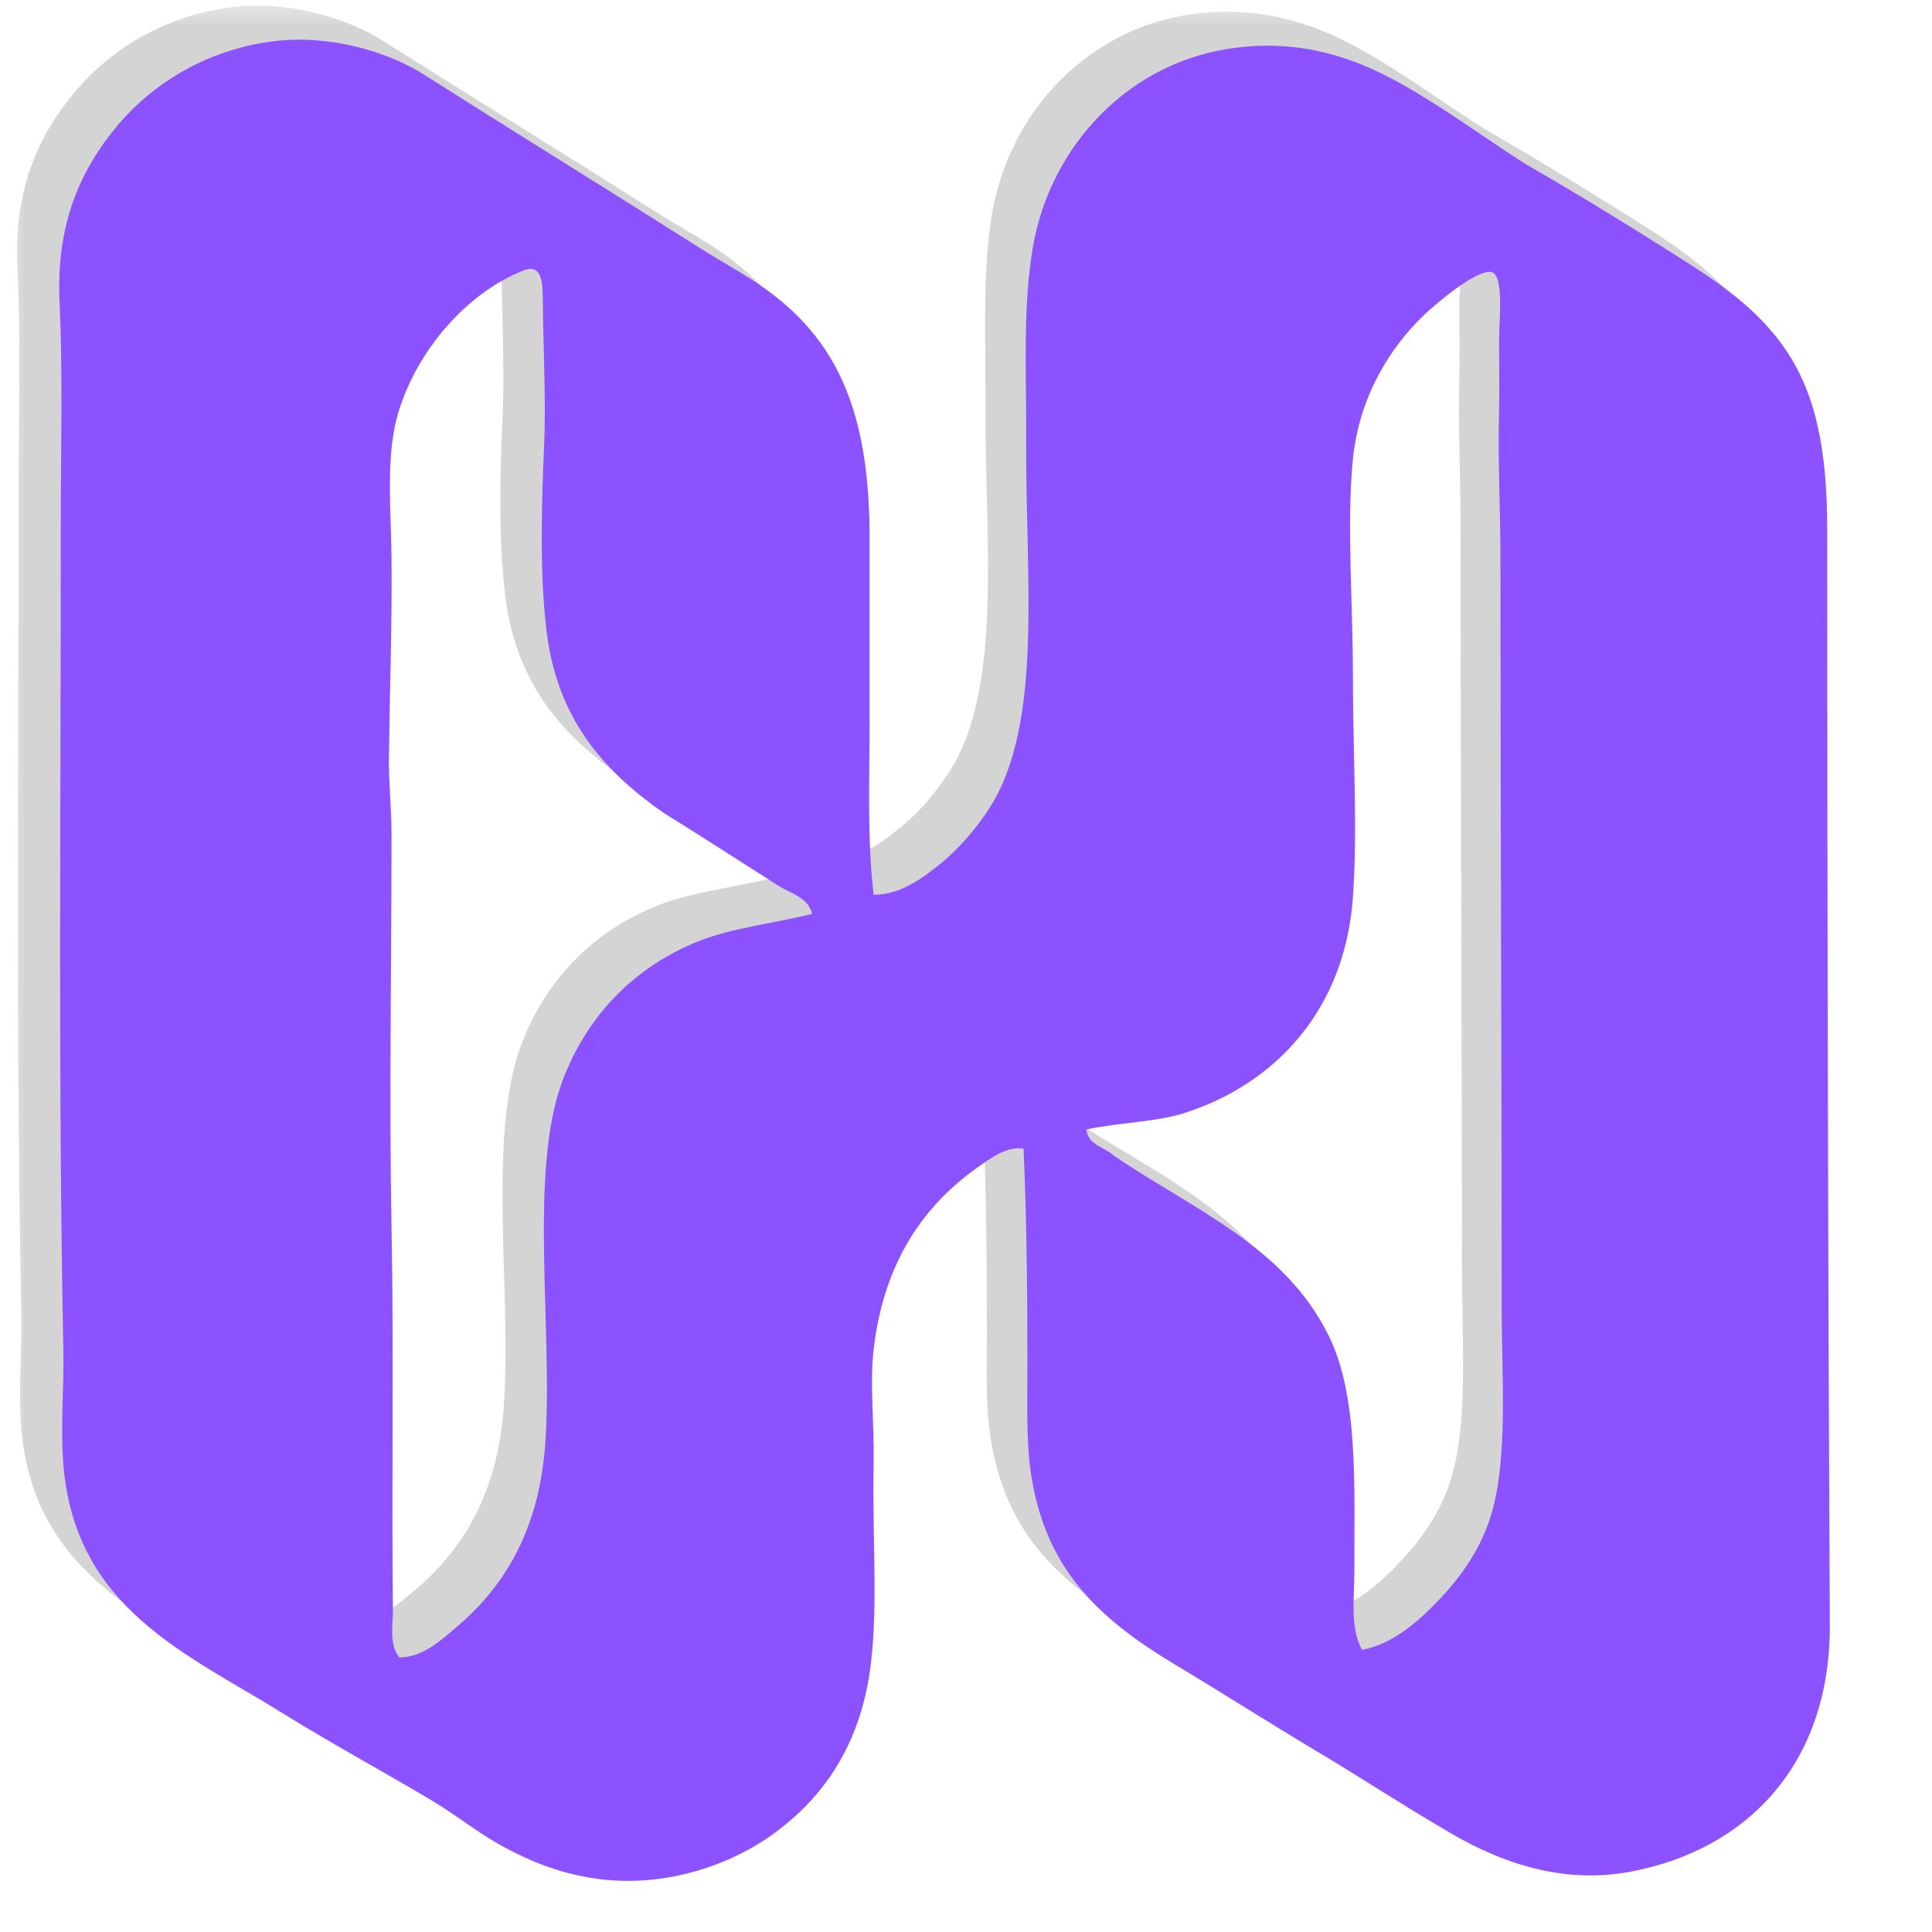 <svg xmlns="http://www.w3.org/2000/svg" xmlns:xlink="http://www.w3.org/1999/xlink" width="32" height="32" viewBox="0 0 32 32" preserveAspectRatio="xMidYMid meet" version="1.2">
  <defs>
    <clipPath id="365e4c678c">
      <path d="M 0.332 0 L 35 0 L 35 36.766 L 0.332 36.766 Z M 0.332 0 "/>
    </clipPath>
    <filter x="0%" y="0%" width="100%" filterUnits="objectBoundingBox" id="664992b72f" height="100%">
      <feColorMatrix values="0 0 0 0 1 0 0 0 0 1 0 0 0 0 1 0 0 0 1 0" type="matrix" in="SourceGraphic"/>
    </filter>
    <clipPath id="00bd3a0627">
      <path d="M 0.332 0 L 34.891 0 L 34.891 36 L 0.332 36 Z M 0.332 0 "/>
    </clipPath>
    <clipPath id="a17fab13f0">
      <rect x="0" width="35" y="0" height="37"/>
    </clipPath>
    <clipPath id="e899ef451f">
      <path d="M 1.152 0.66 L 35.715 0.66 L 35.715 36.691 L 1.152 36.691 Z M 1.152 0.66 "/>
    </clipPath>
  </defs>
  <g id="b85a50a534" transform="translate(0, 0) scale(0.85)">
    <g clip-rule="nonzero" clip-path="url(#365e4c678c)">
      <g mask="url(#a4a2aa339d)" transform="matrix(1,0,0,1,0,0)">
        <g clip-path="url(#a17fab13f0)">
          <g clip-rule="nonzero" clip-path="url(#00bd3a0627)">
            <path style=" stroke:none;fill-rule:evenodd;fill:#000000;fill-opacity:1;" d="M 16.227 16.742 C 16.766 16.746 17.203 16.402 17.555 16.117 C 17.91 15.828 18.23 15.449 18.48 15.07 C 19.551 13.434 19.191 10.574 19.203 7.941 C 19.211 6.648 19.137 5.34 19.328 4.176 C 19.664 2.168 21.23 0.504 23.332 0.262 C 24.625 0.113 25.641 0.477 26.512 0.961 C 27.359 1.434 28.109 1.996 28.914 2.504 C 29.887 3.066 30.727 3.578 31.641 4.152 C 32.523 4.707 33.395 5.227 34.016 6.121 C 34.641 7.02 34.84 8.164 34.84 9.637 C 34.84 16.691 34.855 24.145 34.891 30.926 C 34.906 33.637 33.285 35.309 31.012 35.738 C 29.633 36 28.414 35.523 27.535 35.016 C 26.559 34.453 25.676 33.871 24.832 33.371 C 23.941 32.844 23.078 32.293 22.133 31.727 C 20.715 30.875 19.605 29.941 19.305 28.035 C 19.203 27.406 19.23 26.715 19.23 25.941 C 19.23 24.547 19.219 23.105 19.152 21.68 C 18.844 21.633 18.566 21.832 18.352 21.977 C 17.211 22.746 16.422 23.879 16.227 25.594 C 16.148 26.266 16.242 27.023 16.227 27.836 C 16.195 29.383 16.348 30.91 16.102 32.148 C 15.855 33.371 15.242 34.281 14.324 34.965 C 13.465 35.609 12.113 36.09 10.723 35.863 C 10.043 35.754 9.523 35.531 9.02 35.266 C 8.527 35.004 8.109 34.66 7.621 34.367 C 6.668 33.801 5.684 33.273 4.719 32.672 C 2.836 31.504 0.633 30.633 0.414 27.809 C 0.355 27.066 0.43 26.32 0.414 25.566 C 0.309 20.168 0.363 14.98 0.363 9.66 C 0.363 8.113 0.406 6.613 0.34 5.199 C 0.266 3.676 0.758 2.613 1.488 1.758 C 2.199 0.926 3.262 0.289 4.543 0.137 C 5.625 0.008 6.758 0.352 7.445 0.785 C 9.289 1.949 11.066 3.043 12.898 4.203 C 13.258 4.43 13.648 4.637 14 4.875 C 15.539 5.922 16.152 7.371 16.152 9.809 C 16.152 10.98 16.152 12.164 16.152 13.352 C 16.152 14.484 16.098 15.637 16.227 16.742 Z M 14.375 16.566 C 13.621 16.09 12.867 15.605 12.125 15.145 C 10.973 14.344 10.059 13.332 9.848 11.629 C 9.715 10.57 9.738 9.238 9.797 8.016 C 9.832 7.188 9.781 6.09 9.77 5.246 C 9.77 4.922 9.785 4.445 9.395 4.598 C 8.301 5.027 7.312 6.145 6.941 7.391 C 6.699 8.223 6.809 9.23 6.82 10.211 C 6.832 11.488 6.781 12.801 6.77 14.098 C 6.762 14.582 6.82 15.07 6.82 15.57 C 6.82 18.152 6.77 20.668 6.82 23.199 C 6.863 25.613 6.816 28.16 6.844 30.652 C 6.848 30.957 6.77 31.32 6.969 31.574 C 7.43 31.574 7.785 31.238 8.094 30.977 C 9.078 30.148 9.715 29.012 9.82 27.363 C 9.965 25.145 9.5 22.141 10.148 20.383 C 10.621 19.098 11.57 18.133 12.824 17.641 C 13.465 17.387 14.199 17.312 15.023 17.117 C 14.961 16.797 14.605 16.711 14.375 16.566 Z M 27.312 30.402 C 27.727 29.961 28.098 29.418 28.285 28.785 C 28.609 27.688 28.488 26.137 28.488 24.719 C 28.484 19.777 28.461 15.129 28.461 10.211 C 28.461 9.277 28.41 8.312 28.438 7.316 C 28.445 7 28.438 6.543 28.438 5.922 C 28.438 5.578 28.547 4.629 28.262 4.625 C 27.973 4.621 27.395 5.102 27.188 5.273 C 26.375 5.953 25.711 6.996 25.586 8.266 C 25.457 9.531 25.586 11.031 25.586 12.504 C 25.586 13.977 25.68 15.48 25.586 16.793 C 25.426 18.984 24.062 20.418 22.309 20.98 C 21.734 21.164 21.098 21.16 20.379 21.305 C 20.418 21.625 20.75 21.648 20.93 21.828 C 22.488 22.871 24.254 23.582 25.109 25.316 C 25.688 26.492 25.609 28.195 25.609 29.906 C 25.609 30.43 25.527 30.992 25.758 31.426 C 26.379 31.316 26.891 30.852 27.312 30.402 Z M 27.312 30.402 "/>
          </g>
        </g>
        <mask id="a4a2aa339d">
          <g filter="url(#664992b72f)">
            <rect x="0" width="37.92" y="0" height="46.08" style="fill:#000000;fill-opacity:0.17;stroke:none;"/>
          </g>
        </mask>
      </g>
    </g>
    <g clip-rule="nonzero" clip-path="url(#e899ef451f)">
      <path style=" stroke:none;fill-rule:evenodd;fill:#8c52ff;fill-opacity:1;" d="M 17.023 17.434 C 17.559 17.441 17.996 17.094 18.348 16.812 C 18.703 16.52 19.023 16.141 19.27 15.762 C 20.34 14.121 19.98 11.254 19.996 8.617 C 20.004 7.32 19.926 6.012 20.121 4.848 C 20.453 2.836 22.02 1.168 24.117 0.926 C 25.406 0.773 26.422 1.141 27.289 1.625 C 28.137 2.098 28.887 2.66 29.688 3.172 C 30.66 3.734 31.5 4.246 32.41 4.82 C 33.289 5.379 34.164 5.898 34.781 6.793 C 35.406 7.695 35.605 8.844 35.605 10.316 C 35.605 17.383 35.621 24.852 35.656 31.648 C 35.672 34.363 34.055 36.039 31.785 36.469 C 30.406 36.734 29.191 36.254 28.312 35.746 C 27.336 35.18 26.457 34.598 25.613 34.098 C 24.723 33.566 23.863 33.016 22.918 32.449 C 21.504 31.598 20.395 30.664 20.094 28.75 C 19.996 28.121 20.02 27.43 20.02 26.652 C 20.02 25.254 20.008 23.812 19.945 22.383 C 19.637 22.336 19.355 22.535 19.145 22.68 C 18.008 23.453 17.219 24.586 17.023 26.305 C 16.945 26.98 17.039 27.734 17.023 28.551 C 16.992 30.102 17.145 31.633 16.898 32.871 C 16.652 34.098 16.039 35.012 15.125 35.695 C 14.266 36.34 12.918 36.82 11.527 36.594 C 10.848 36.484 10.328 36.262 9.828 35.996 C 9.336 35.734 8.918 35.387 8.43 35.094 C 7.48 34.527 6.496 33.996 5.531 33.398 C 3.652 32.227 1.457 31.355 1.234 28.527 C 1.176 27.781 1.25 27.035 1.234 26.277 C 1.129 20.867 1.188 15.668 1.184 10.34 C 1.184 8.789 1.227 7.289 1.16 5.871 C 1.09 4.344 1.582 3.281 2.309 2.422 C 3.02 1.59 4.078 0.953 5.355 0.801 C 6.438 0.672 7.566 1.012 8.254 1.449 C 10.094 2.617 11.871 3.711 13.699 4.871 C 14.059 5.098 14.449 5.309 14.797 5.547 C 16.336 6.594 16.945 8.047 16.945 10.492 C 16.945 11.664 16.945 12.852 16.945 14.039 C 16.945 15.176 16.895 16.328 17.023 17.434 Z M 15.172 17.262 C 14.418 16.781 13.668 16.297 12.926 15.836 C 11.773 15.031 10.863 14.02 10.652 12.312 C 10.52 11.254 10.547 9.918 10.602 8.691 C 10.641 7.863 10.586 6.762 10.578 5.918 C 10.574 5.594 10.594 5.117 10.203 5.27 C 9.109 5.699 8.121 6.816 7.754 8.066 C 7.512 8.902 7.621 9.91 7.629 10.891 C 7.641 12.172 7.594 13.484 7.578 14.789 C 7.574 15.273 7.629 15.762 7.629 16.262 C 7.629 18.852 7.582 21.367 7.629 23.906 C 7.676 26.324 7.629 28.875 7.656 31.375 C 7.656 31.676 7.578 32.039 7.781 32.297 C 8.238 32.297 8.594 31.961 8.902 31.699 C 9.883 30.871 10.523 29.73 10.629 28.074 C 10.77 25.855 10.305 22.844 10.953 21.082 C 11.426 19.797 12.371 18.828 13.625 18.336 C 14.266 18.082 15 18.008 15.824 17.809 C 15.758 17.492 15.402 17.406 15.172 17.262 Z M 28.086 31.125 C 28.504 30.68 28.875 30.137 29.062 29.5 C 29.387 28.406 29.262 26.848 29.262 25.43 C 29.262 20.477 29.238 15.82 29.238 10.891 C 29.238 9.957 29.184 8.988 29.211 7.992 C 29.219 7.676 29.211 7.219 29.211 6.594 C 29.211 6.25 29.32 5.301 29.035 5.297 C 28.75 5.293 28.168 5.773 27.965 5.945 C 27.152 6.629 26.492 7.672 26.363 8.941 C 26.238 10.211 26.363 11.715 26.363 13.191 C 26.363 14.664 26.457 16.172 26.363 17.484 C 26.207 19.684 24.844 21.121 23.094 21.684 C 22.52 21.867 21.883 21.863 21.168 22.008 C 21.207 22.328 21.539 22.352 21.719 22.531 C 23.273 23.578 25.035 24.289 25.891 26.027 C 26.469 27.203 26.391 28.91 26.391 30.625 C 26.391 31.152 26.305 31.715 26.539 32.148 C 27.156 32.039 27.668 31.57 28.086 31.125 Z M 28.086 31.125 "/>
    </g>
  </g>
</svg>